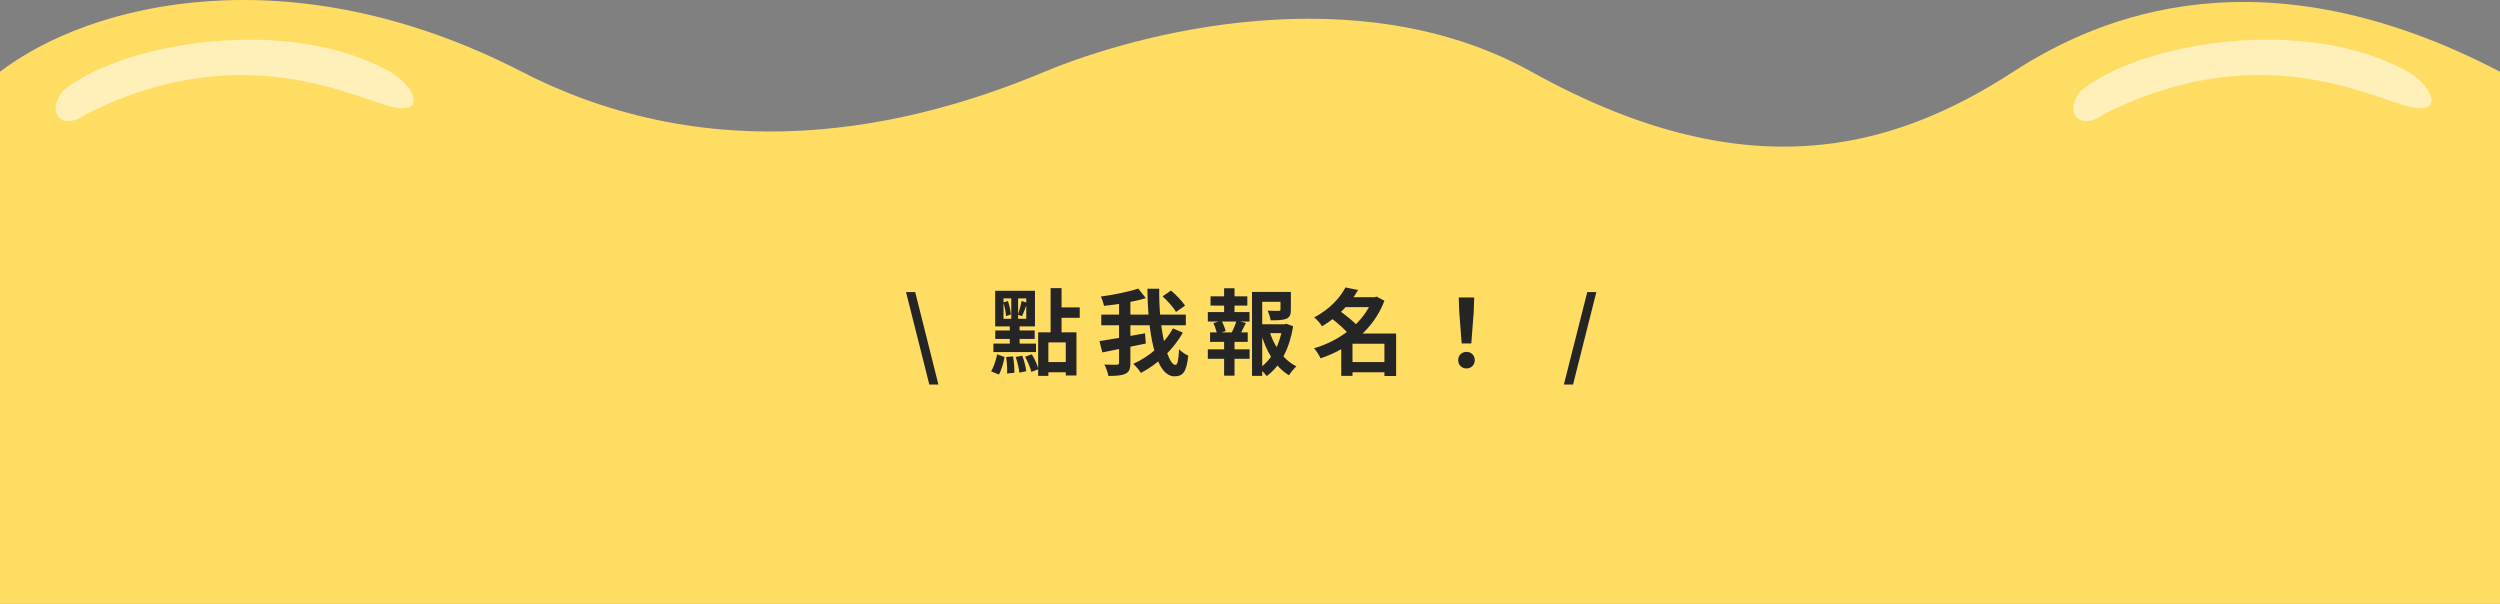 <svg fill="none" height="258" viewBox="0 0 1068 258" width="1068" xmlns="http://www.w3.org/2000/svg" xmlns:xlink="http://www.w3.org/1999/xlink"><rect x="0" y="0" width="1068" height="258" fill="#808080" stroke="none"/><clipPath id="a"><path d="m0 0h1068v258h-1068z"/></clipPath><g clip-path="url(#a)"><path d="m222.896 30.63c-98.624-50.756-184.081-29.571-222.896 0v227.37h1068v-227.37c-100.953-52.644-170.42-24.341-207.903 0-52.475 34.078-114.946 50.525-205.903 0-74.465-41.364-168.421-16.493-207.903 0-46.978 19.624-133.937 46.039-223.395 0z" fill="#ffdc62"/><path d="m166.741 30.719c-43.578-24.654-114.947-12.626-139.936 8.178-7.734 9.816.357 17.188 9.967 9.865 71.618-36.052 120.98-2.562 134.868-2.473 10.139.065 3.508-10.813-4.899-15.569z" fill="#fff" fill-opacity=".55"/><path d="m1028.74 30.719c-43.577-24.654-114.946-12.626-139.935 8.178-7.734 9.816.357 17.188 9.967 9.865 71.618-36.052 120.978-2.562 134.868-2.473 10.14.065 3.51-10.813-4.9-15.569z" fill="#fff" fill-opacity=".55"/><path d="m397.009 164.28h3.88l-9.92-39.52h-3.92zm46.491-22.32v18.6h4.36v-14.28h7.44v14.12h4.56v-18.44zm5.32-18.88v20.04h4.68v-20.04zm2.8 8.24v4.44h9.64v-4.44zm-5.84 23.36v4.36h11.64v-4.36zm-17.08-27.2h9.72v8.72h-9.72zm-3.56-3.24v15.2h17v-15.2zm3.48 4.96c.6 1.84 1.08 4.24 1.16 5.84l2.08-.68c-.12-1.52-.64-3.92-1.28-5.76zm1.2 23.32c.36 2.24.52 5.16.4 7.04l3.12-.32c.04-1.92-.16-4.8-.56-7zm4.08-.04c.72 2.12 1.4 4.88 1.56 6.72l2.96-.64c-.2-1.8-.92-4.52-1.68-6.6zm4-.08c1.16 2 2.28 4.72 2.68 6.48l3.04-1.16c-.44-1.8-1.6-4.4-2.84-6.36zm-11.92-1.04c-.48 2.4-1.4 5.36-2.56 7.28l3.32 1.36c1.12-1.92 1.92-5 2.4-7.48zm10.48-22.8c-.32 1.68-1.04 4.24-1.6 5.88l1.76.64c.68-1.44 1.48-3.76 2.24-5.68zm-11.28 12.6v3.64h16.84v-3.64zm6.84-15.28v12.08h-.64v10.44h4.2v-10.44h-.64v-12.08zm-7.64 20.92v3.6h18.2v-3.6zm72.28-20.2c2.16 1.96 4.68 4.76 5.72 6.68l3.88-2.72c-1.2-1.88-3.8-4.56-6-6.44zm-26.2 7.8v4.56h36.12v-4.56zm-.76 11.32 1.2 4.84c5.16-1.04 12.12-2.44 18.6-3.8l-.36-4.36c-7 1.28-14.6 2.6-19.44 3.32zm8.36-17.76v26.96c0 .68-.24.88-.96.88-.72.04-3.04.04-5.32-.08.72 1.36 1.52 3.52 1.72 4.88 3.28 0 5.64-.16 7.24-.92 1.64-.76 2.16-2.08 2.16-4.68v-27.04zm8.2-4.68c-4.12 1.4-10.36 2.64-16 3.4.56 1.08 1.16 2.88 1.4 4 5.8-.64 12.64-1.72 17.84-3.32zm3.92.08c.12 17.96 3.24 37.4 11.52 37.4 3.64 0 5.16-1.76 5.92-8.84-1.28-.52-2.92-1.64-3.92-2.76-.24 4.76-.68 6.72-1.52 6.72-3.64 0-7.24-16.4-6.96-32.52zm10.88 16.92c-3.56 6.6-10.08 12.04-16.92 15.16 1.2 1.08 2.52 2.68 3.24 3.88 7.24-3.84 13.76-9.8 17.92-17.24zm36.04-1.76v3.8h12.24v-3.8zm-2.24-13.8v35.84h4.36v-31.64h10.36v-4.2zm12.16 0v7.48c0 .44-.16.56-.8.6-.56 0-2.76 0-4.72-.08.56 1.16 1.16 2.88 1.32 4.12 2.96 0 5.12-.04 6.68-.68s1.96-1.84 1.96-3.88v-7.56zm-4.88 16.28-3.6.92c2.24 7.96 6.16 14.84 12.12 18.4.72-1.2 2.12-2.92 3.16-3.8-5.68-2.84-9.68-8.88-11.68-15.52zm5.8-2.48v.92c-1.04 7.28-4.44 14.16-10 17.96 1.04.8 2.48 2.2 3.16 3.28 6.12-4.44 9.88-12.2 11.32-21.32l-2.88-1.04-.76.2zm-30.8-11.92v3.96h15.72v-3.96zm-1.16 22.64v4.04h17.84v-4.04zm0-15.92v4.04h17.8v-4.04zm.96 8.68v4.04h16.08v-4.04zm6-18.84v11.68h4.44v-11.68zm0 20.52v16.8h4.44v-16.8zm5.32-6.72c-.56 1.92-1.72 4.56-2.68 6.24l3.4.96c1-1.56 2.16-3.92 3.28-6.2zm-9.92 1.08c.68 1.44 1.36 3.36 1.56 4.56l3.68-1.16c-.24-1.2-1-3.04-1.76-4.44zm57.4 16.64v4.36h17.92v-4.36zm-2-27.72v4.24h14.16v-4.24zm1.04-4.16c-2.32 4.44-6.76 9.32-13.36 12.8 1.08.84 2.68 2.6 3.36 3.8 7.2-4.32 12-9.68 15.4-15.52zm11.6 4.16v.8c-3.68 10.08-14 17.84-25.04 21.04 1 1 2.2 2.96 2.8 4.28 11.92-4 22.6-12.16 27.28-24.6l-3.32-1.76-.8.24zm-17.88 8.8c2.76 2.08 6.32 5.16 7.84 7.24l3.88-3.48c-1.76-2.08-5.4-4.92-8.16-6.88zm22.92 6.72v18.16h5v-18.16zm-13.64 0h-1.16l-3.64 3.56v14.52h4.8v-13.72h16.04v-4.36zm46.64 4.24h4.12l1.04-13.68.2-5.96h-6.6l.2 5.96zm2.08 10.68c2 0 3.52-1.48 3.52-3.56s-1.52-3.52-3.52-3.52c-2.04 0-3.56 1.44-3.56 3.52s1.48 3.56 3.56 3.56zm41.583 6.88h3.92l9.96-39.52h-3.88z" fill="#252525"/></g></svg>